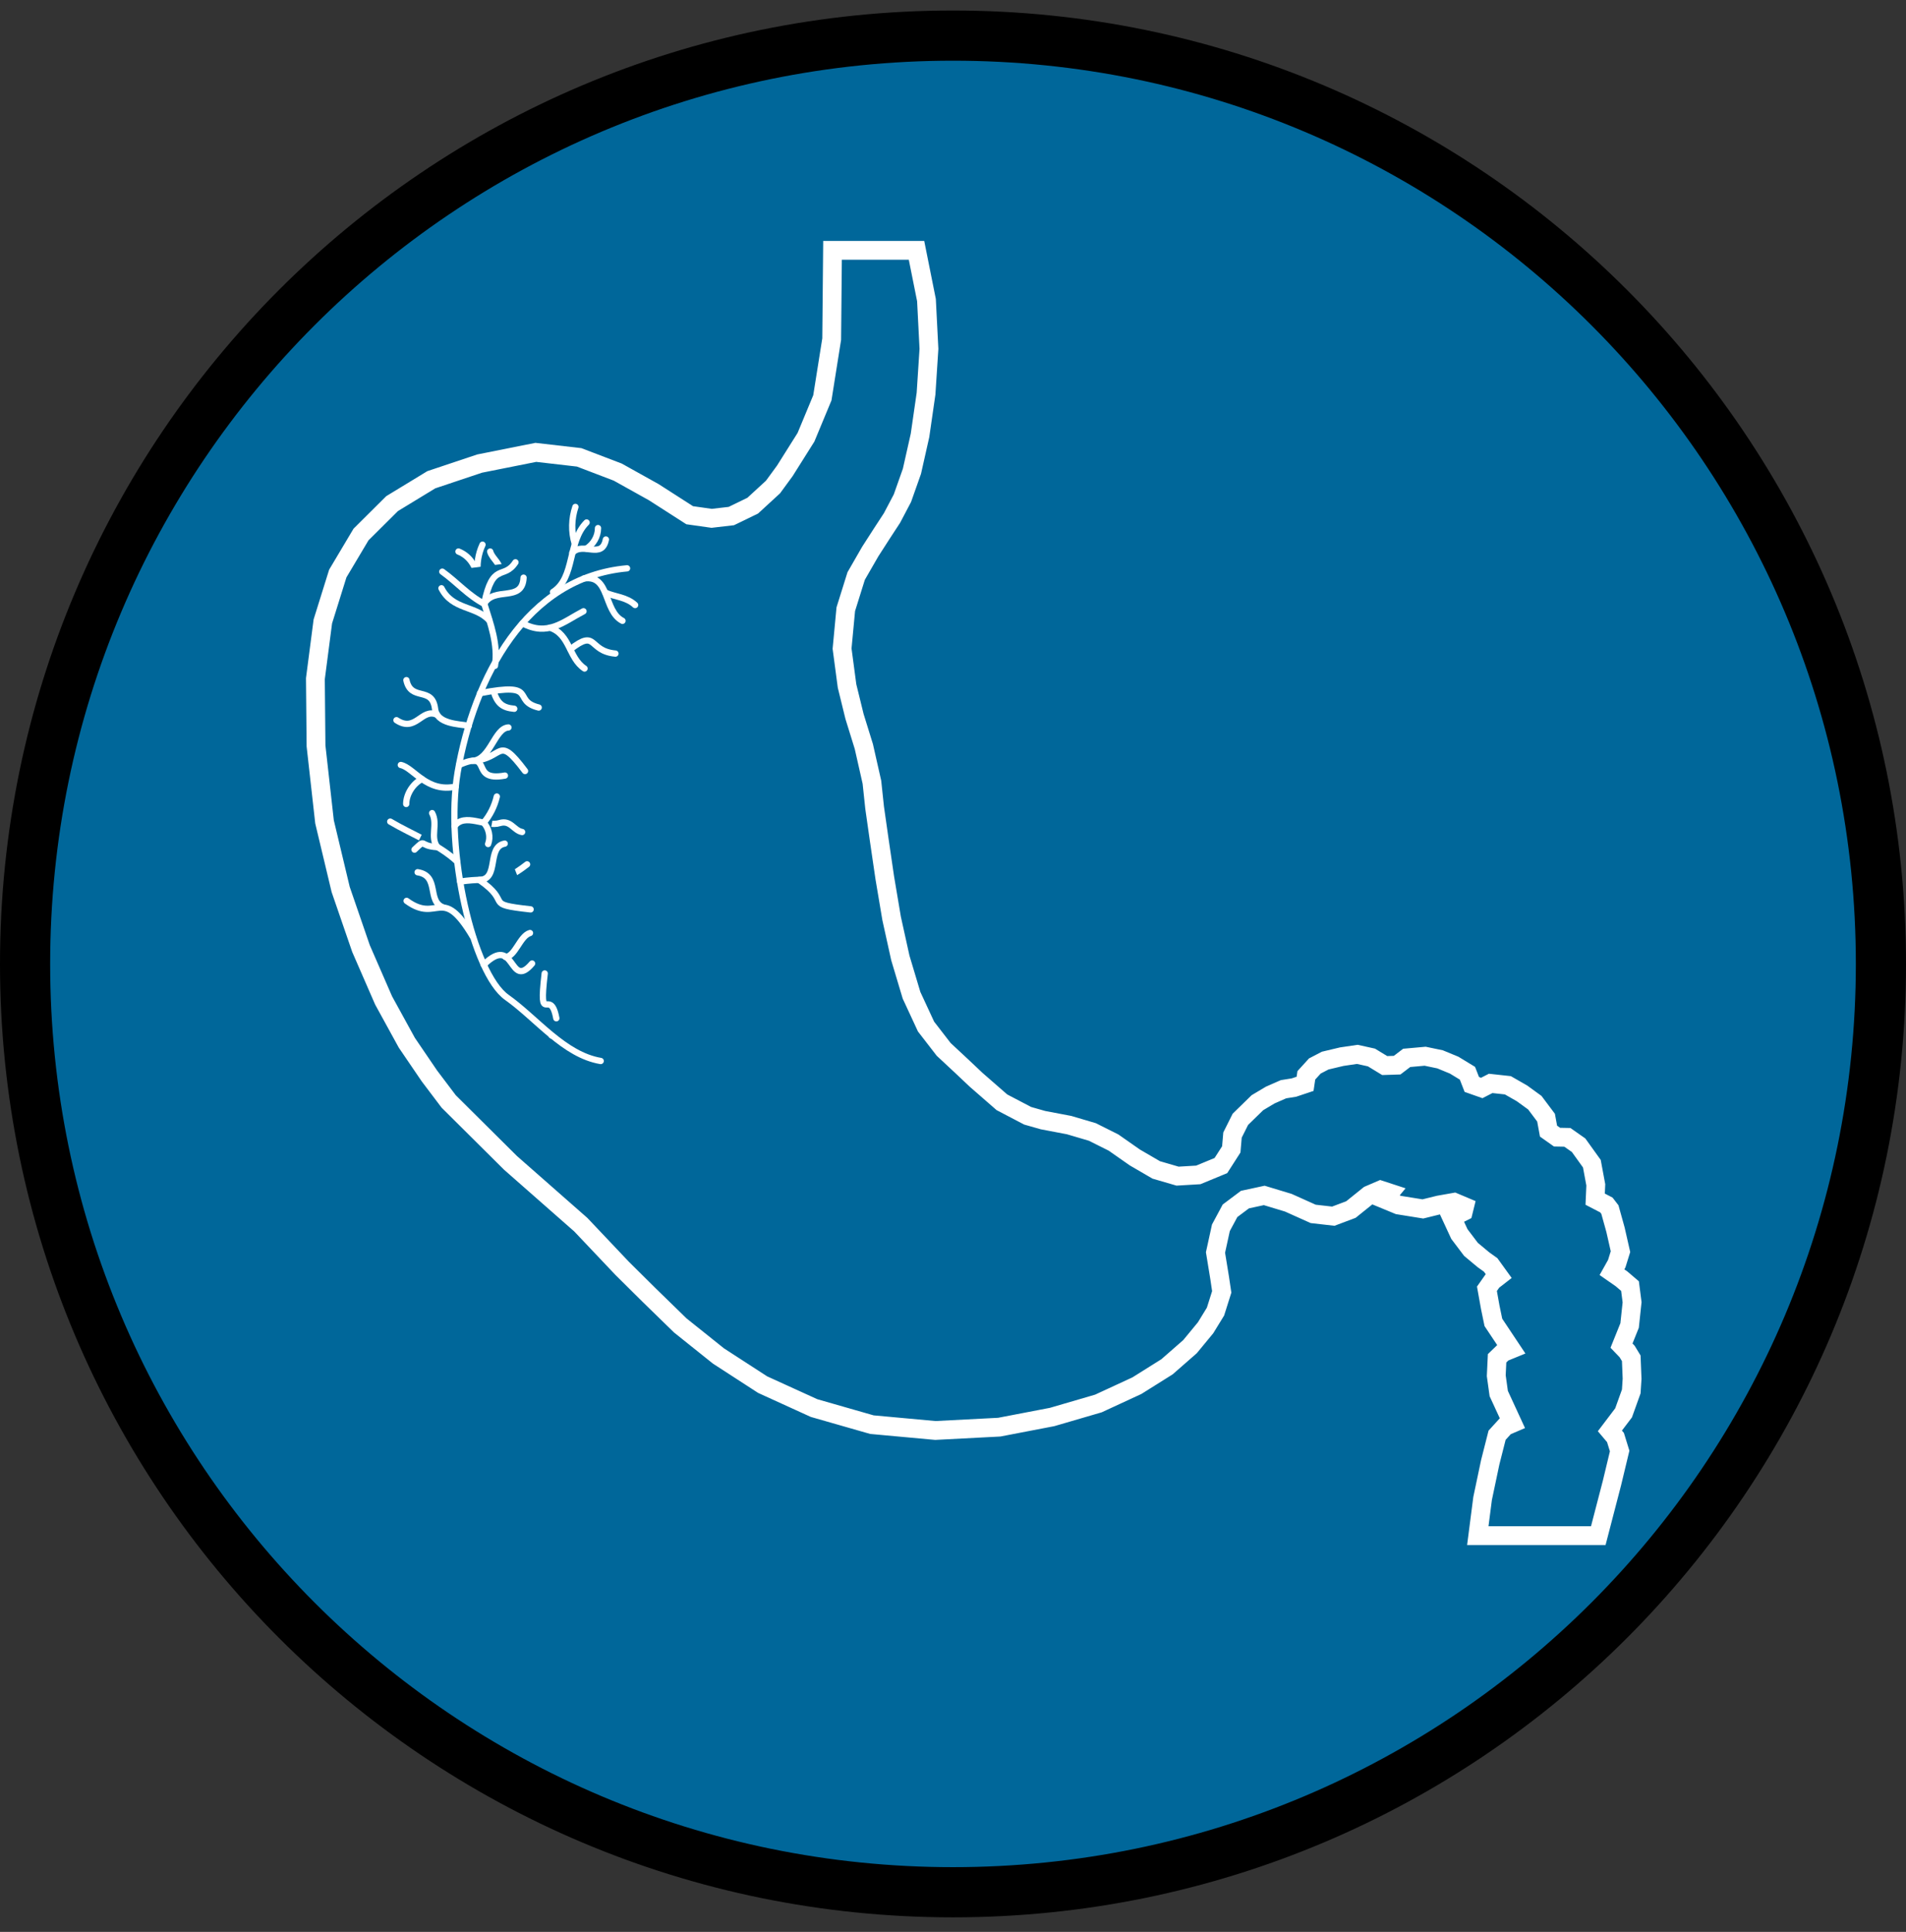 <svg width="76" height="77" viewBox="0 0 76 77" fill="none" xmlns="http://www.w3.org/2000/svg">
<rect x="0" y="0" width="76" height="77" fill="#333333" stroke="none"/>
<g id="Gastrointestinal 1" clip-path="url(#clip0_34_2405)">
<g id="Layer_1-2">
<g id="Gastrointestinal">
<path id="Vector" d="M75 38.419C75 58.854 58.434 75.419 38 75.419C17.566 75.419 1 58.854 1 38.419C1 17.985 17.566 1.419 38 1.419C58.434 1.419 75 17.985 75 38.419Z" fill="#00679A" stroke="black" stroke-width="2"/>
<path id="Vector_2" d="M33.196 9.977H36.545L36.942 11.961L37.041 13.904L36.925 15.69L36.685 17.352L36.363 18.782L35.983 19.857L35.569 20.643L35.164 21.263L34.701 21.982L34.139 22.958L33.725 24.281L33.577 25.852L33.775 27.34L34.073 28.555L34.445 29.754L34.767 31.176L34.875 32.193L35.057 33.467L35.28 34.988L35.553 36.608L35.9 38.179L36.346 39.668L36.925 40.916L37.628 41.825L38.339 42.487L38.926 43.041L39.951 43.934L40.977 44.471L41.588 44.645L42.63 44.843L43.556 45.116L44.4 45.538L45.251 46.133L46.103 46.629L46.954 46.877L47.781 46.828L48.682 46.456L49.096 45.811L49.145 45.24L49.459 44.612L50.138 43.95L50.65 43.645L51.179 43.413L51.593 43.347L52.039 43.198L52.089 42.859L52.428 42.487L52.841 42.272L53.503 42.115L54.123 42.024L54.685 42.148L55.214 42.47L55.71 42.454L56.09 42.164L56.826 42.098L57.422 42.222L57.984 42.454L58.513 42.776L58.687 43.223L59.084 43.363L59.439 43.181L60.125 43.256L60.688 43.578L61.2 43.95L61.647 44.546L61.746 45.083L62.085 45.323L62.498 45.331L62.945 45.645L63.474 46.381L63.631 47.225L63.606 47.795L64.053 48.027L64.193 48.209L64.416 49.011L64.615 49.887L64.466 50.366L64.276 50.705L64.656 50.97L64.995 51.259L65.078 51.904L64.979 52.83L64.656 53.632L64.879 53.864L65.045 54.137L65.078 54.955L65.045 55.459L64.739 56.311L64.193 57.031L64.416 57.295L64.582 57.833L64.276 59.106L63.73 61.206H58.926L59.117 59.726L59.422 58.279L59.695 57.204L60.018 56.849L60.307 56.725L59.761 55.542L59.662 54.831L59.695 54.137L59.935 53.905L60.258 53.773L59.547 52.706L59.422 52.103L59.29 51.367L59.505 51.061L59.761 50.862L59.439 50.416L59.15 50.209L58.654 49.796L58.191 49.184L57.885 48.523L58.348 48.291L58.397 48.093L57.984 47.919L57.372 48.027L56.735 48.184L55.76 48.027L55.198 47.795L55.404 47.547L55.049 47.431L54.586 47.63L53.866 48.209L53.164 48.473L52.362 48.382L51.369 47.936L50.41 47.646L49.641 47.812L49.046 48.258L48.682 48.936L48.467 49.92L48.633 50.937L48.715 51.491L48.467 52.276L48.071 52.921L47.45 53.674L46.533 54.476L45.334 55.228L43.796 55.939L41.952 56.477L39.844 56.882L37.297 57.014L34.767 56.782L32.46 56.121L30.41 55.187L28.649 54.046L27.128 52.83L25.863 51.598L24.804 50.548L23.159 48.812L20.356 46.348L17.892 43.901L17.123 42.884L16.222 41.561L15.296 39.874L14.395 37.807L13.584 35.451L12.94 32.755L12.601 29.729L12.576 27.05L12.873 24.768L13.469 22.859L14.395 21.304L15.635 20.072L17.198 19.121L19.124 18.477L21.365 18.03L23.093 18.229L24.631 18.816L26.069 19.617L27.5 20.535L28.376 20.659L29.161 20.568L30.013 20.155L30.823 19.411L31.295 18.766L32.138 17.427L32.791 15.855L33.163 13.516L33.196 9.977Z" fill="#00679A" stroke="white" stroke-width="0.75"/>
<g id="Vector_3">
<path d="M21.993 41.272C22.216 39.568 23.084 40.957 23.423 39.544L21.993 41.272Z" fill="#00679A"/>
<path d="M21.993 41.272C22.216 39.568 23.084 40.957 23.423 39.544" stroke="white" stroke-width="0.25" stroke-linecap="round" stroke-linejoin="round"/>
</g>
<g id="Vector_4">
<path d="M22.613 38.791C21.828 39.337 22.96 39.874 22.406 40.362L22.613 38.791Z" fill="#00679A"/>
<path d="M22.613 38.791C21.828 39.337 22.96 39.874 22.406 40.362" stroke="white" stroke-width="0.25" stroke-linecap="round" stroke-linejoin="round"/>
</g>
<g id="Vector_5">
<path d="M23.953 42.288C22.489 42.041 21.398 40.594 20.207 39.75C18.859 38.791 17.727 33.88 18.248 30.779C18.901 27.026 20.951 23.016 25.003 22.652" fill="#00679A"/>
<path d="M23.953 42.288C22.489 42.041 21.398 40.594 20.207 39.75C18.859 38.791 17.727 33.88 18.248 30.779C18.901 27.026 20.951 23.016 25.003 22.652" stroke="white" stroke-width="0.25" stroke-linecap="round" stroke-linejoin="round"/>
</g>
<g id="Vector_6">
<path d="M23.283 23.057C24.333 22.892 24.052 24.347 24.821 24.744L23.283 23.057Z" fill="#00679A"/>
<path d="M23.283 23.057C24.333 22.892 24.052 24.347 24.821 24.744" stroke="white" stroke-width="0.25" stroke-linecap="round" stroke-linejoin="round"/>
</g>
<g id="Vector_7">
<path d="M25.325 24.115C24.978 23.793 24.523 23.793 24.134 23.619L25.325 24.115Z" fill="#00679A"/>
<path d="M25.325 24.115C24.978 23.793 24.523 23.793 24.134 23.619" stroke="white" stroke-width="0.25" stroke-linecap="round" stroke-linejoin="round"/>
</g>
<g id="Vector_8">
<path d="M23.266 24.363C22.456 24.785 21.844 25.38 20.835 24.843L23.266 24.363Z" fill="#00679A"/>
<path d="M23.266 24.363C22.456 24.785 21.844 25.38 20.835 24.843" stroke="white" stroke-width="0.25" stroke-linecap="round" stroke-linejoin="round"/>
</g>
<g id="Vector_9">
<path d="M21.927 25.017C22.737 25.281 22.671 26.224 23.308 26.645L21.927 25.017Z" fill="#00679A"/>
<path d="M21.927 25.017C22.737 25.281 22.671 26.224 23.308 26.645" stroke="white" stroke-width="0.25" stroke-linecap="round" stroke-linejoin="round"/>
</g>
<g id="Vector_10">
<path d="M24.54 26.05C23.44 25.951 23.82 25.041 22.745 25.876L24.54 26.05Z" fill="#00679A"/>
<path d="M24.54 26.05C23.44 25.951 23.82 25.041 22.745 25.876" stroke="white" stroke-width="0.25" stroke-linecap="round" stroke-linejoin="round"/>
</g>
<g id="Vector_11">
<path d="M19.141 27.629C21.53 27.166 20.372 27.927 21.48 28.2L19.141 27.629Z" fill="#00679A"/>
<path d="M19.141 27.629C21.53 27.166 20.372 27.927 21.48 28.2" stroke="white" stroke-width="0.25" stroke-linecap="round" stroke-linejoin="round"/>
</g>
<g id="Vector_12">
<path d="M20.505 28.249C20.042 28.208 19.835 28.043 19.678 27.547L20.505 28.249Z" fill="#00679A"/>
<path d="M20.505 28.249C20.042 28.208 19.835 28.043 19.678 27.547" stroke="white" stroke-width="0.25" stroke-linecap="round" stroke-linejoin="round"/>
</g>
<g id="Vector_13">
<path d="M18.694 28.927C18.281 28.853 17.413 28.861 17.346 28.241C17.231 27.34 16.387 27.968 16.205 27.108" fill="#00679A"/>
<path d="M18.694 28.927C18.281 28.853 17.413 28.861 17.346 28.241C17.231 27.34 16.387 27.968 16.205 27.108" stroke="white" stroke-width="0.25" stroke-linecap="round" stroke-linejoin="round"/>
</g>
<g id="Vector_14">
<path d="M15.809 28.704C16.586 29.217 16.809 28.2 17.429 28.489L15.809 28.704Z" fill="#00679A"/>
<path d="M15.809 28.704C16.586 29.217 16.809 28.2 17.429 28.489" stroke="white" stroke-width="0.25" stroke-linecap="round" stroke-linejoin="round"/>
</g>
<g id="Vector_15">
<path d="M18.305 30.49C19.719 29.862 18.677 31.176 20.133 30.912L18.305 30.49Z" fill="#00679A"/>
<path d="M18.305 30.49C19.719 29.862 18.677 31.176 20.133 30.912" stroke="white" stroke-width="0.25" stroke-linecap="round" stroke-linejoin="round"/>
</g>
<g id="Vector_16">
<path d="M20.935 30.73C19.81 29.233 20.116 30.242 18.851 30.325C19.562 30.267 19.719 29.026 20.273 28.994" fill="#00679A"/>
<path d="M20.935 30.73C19.81 29.233 20.116 30.242 18.851 30.325C19.562 30.267 19.719 29.026 20.273 28.994" stroke="white" stroke-width="0.25" stroke-linecap="round" stroke-linejoin="round"/>
</g>
<g id="Vector_17">
<path d="M18.173 31.35C17.016 31.606 16.495 30.598 15.982 30.49L18.173 31.35Z" fill="#00679A"/>
<path d="M18.173 31.35C17.016 31.606 16.495 30.598 15.982 30.49" stroke="white" stroke-width="0.25" stroke-linecap="round" stroke-linejoin="round"/>
</g>
<g id="Vector_18">
<path d="M16.197 32.044C16.197 31.648 16.478 31.218 16.826 31.052L16.197 32.044Z" fill="#00679A"/>
<path d="M16.197 32.044C16.197 31.648 16.478 31.218 16.826 31.052" stroke="white" stroke-width="0.25" stroke-linecap="round" stroke-linejoin="round"/>
</g>
<g id="Vector_19">
<path d="M15.56 32.747C16.453 33.276 17.47 33.64 18.223 34.335L15.56 32.747Z" fill="#00679A"/>
<path d="M15.56 32.747C16.453 33.276 17.47 33.64 18.223 34.335" stroke="white" stroke-width="0.25" stroke-linecap="round" stroke-linejoin="round"/>
</g>
<g id="Vector_20">
<path d="M17.231 32.408C17.47 32.855 17.14 33.359 17.437 33.764C16.668 33.723 17.024 33.392 16.528 33.863" fill="#00679A"/>
<path d="M17.231 32.408C17.47 32.855 17.14 33.359 17.437 33.764C16.668 33.723 17.024 33.392 16.528 33.863" stroke="white" stroke-width="0.25" stroke-linecap="round" stroke-linejoin="round"/>
</g>
<g id="Vector_21">
<path d="M18.124 32.929C18.52 32.375 19.38 32.979 19.926 32.805C20.364 32.673 20.488 33.103 20.819 33.161" fill="#00679A"/>
<path d="M18.124 32.929C18.52 32.375 19.38 32.979 19.926 32.805C20.364 32.673 20.488 33.103 20.819 33.161" stroke="white" stroke-width="0.25" stroke-linecap="round" stroke-linejoin="round"/>
</g>
<g id="Vector_22">
<path d="M19.463 33.64C19.57 33.359 19.496 33.02 19.289 32.788C19.537 32.499 19.719 32.135 19.81 31.747" fill="#00679A"/>
<path d="M19.463 33.64C19.57 33.359 19.496 33.02 19.289 32.788C19.537 32.499 19.719 32.135 19.81 31.747" stroke="white" stroke-width="0.25" stroke-linecap="round" stroke-linejoin="round"/>
</g>
<g id="Vector_23">
<path d="M21.017 34.45C19.885 35.335 19.744 34.93 18.347 35.137L21.017 34.45Z" fill="#00679A"/>
<path d="M21.017 34.45C19.885 35.335 19.744 34.93 18.347 35.137" stroke="white" stroke-width="0.25" stroke-linecap="round" stroke-linejoin="round"/>
</g>
<g id="Vector_24">
<path d="M20.125 33.624C19.389 33.756 19.926 35.062 19.108 35.071C20.472 36.005 19.207 36.03 21.158 36.245" fill="#00679A"/>
<path d="M20.125 33.624C19.389 33.756 19.926 35.062 19.108 35.071C20.472 36.005 19.207 36.03 21.158 36.245" stroke="white" stroke-width="0.25" stroke-linecap="round" stroke-linejoin="round"/>
</g>
<g id="Vector_25">
<path d="M18.851 37.328C17.594 35.219 17.479 36.832 16.214 35.906L18.851 37.328Z" fill="#00679A"/>
<path d="M18.851 37.328C17.594 35.219 17.479 36.832 16.214 35.906" stroke="white" stroke-width="0.25" stroke-linecap="round" stroke-linejoin="round"/>
</g>
<g id="Vector_26">
<path d="M16.652 34.765C17.545 34.905 17.007 35.922 17.677 36.17L16.652 34.765Z" fill="#00679A"/>
<path d="M16.652 34.765C17.545 34.905 17.007 35.922 17.677 36.17" stroke="white" stroke-width="0.25" stroke-linecap="round" stroke-linejoin="round"/>
</g>
<g id="Vector_27">
<path d="M19.289 38.452C20.563 37.195 20.29 39.494 21.216 38.403L19.289 38.452Z" fill="#00679A"/>
<path d="M19.289 38.452C20.563 37.195 20.29 39.494 21.216 38.403" stroke="white" stroke-width="0.25" stroke-linecap="round" stroke-linejoin="round"/>
</g>
<g id="Vector_28">
<path d="M21.133 37.187C20.728 37.303 20.538 38.146 20.149 38.138L21.133 37.187Z" fill="#00679A"/>
<path d="M21.133 37.187C20.728 37.303 20.538 38.146 20.149 38.138" stroke="white" stroke-width="0.25" stroke-linecap="round" stroke-linejoin="round"/>
</g>
<g id="Vector_29">
<path d="M22.183 40.585C21.943 39.304 21.464 40.982 21.72 38.799L22.183 40.585Z" fill="#00679A"/>
<path d="M22.183 40.585C21.943 39.304 21.464 40.982 21.72 38.799" stroke="white" stroke-width="0.25" stroke-linecap="round" stroke-linejoin="round"/>
</g>
<g id="Vector_30">
<path d="M19.736 26.538C20 24.835 18.512 23.28 19.24 21.709L19.736 26.538Z" fill="#00679A"/>
<path d="M19.736 26.538C20 24.835 18.512 23.28 19.24 21.709" stroke="white" stroke-width="0.25" stroke-linecap="round" stroke-linejoin="round"/>
</g>
<g id="Vector_31">
<path d="M18.281 21.982C18.711 22.156 18.959 22.52 19.066 23.057L18.281 21.982Z" fill="#00679A"/>
<path d="M18.281 21.982C18.711 22.156 18.959 22.52 19.066 23.057" stroke="white" stroke-width="0.25" stroke-linecap="round" stroke-linejoin="round"/>
</g>
<g id="Vector_32">
<path d="M19.546 21.982C19.628 22.296 20.042 22.478 19.893 22.867L19.546 21.982Z" fill="#00679A"/>
<path d="M19.546 21.982C19.628 22.296 20.042 22.478 19.893 22.867" stroke="white" stroke-width="0.25" stroke-linecap="round" stroke-linejoin="round"/>
</g>
<g id="Vector_33">
<path d="M20.554 22.412C20.083 23.131 19.653 22.363 19.306 24.066C18.661 23.727 18.223 23.206 17.636 22.784" fill="#00679A"/>
<path d="M20.554 22.412C20.083 23.131 19.653 22.363 19.306 24.066C18.661 23.727 18.223 23.206 17.636 22.784" stroke="white" stroke-width="0.25" stroke-linecap="round" stroke-linejoin="round"/>
</g>
<g id="Vector_34">
<path d="M17.603 23.446C18.049 24.322 18.983 24.132 19.513 24.735L17.603 23.446Z" fill="#00679A"/>
<path d="M17.603 23.446C18.049 24.322 18.983 24.132 19.513 24.735" stroke="white" stroke-width="0.25" stroke-linecap="round" stroke-linejoin="round"/>
</g>
<g id="Vector_35">
<path d="M19.306 24.066C19.711 23.355 20.827 24.024 20.877 23.024L19.306 24.066Z" fill="#00679A"/>
<path d="M19.306 24.066C19.711 23.355 20.827 24.024 20.877 23.024" stroke="white" stroke-width="0.25" stroke-linecap="round" stroke-linejoin="round"/>
</g>
<g id="Vector_36">
<path d="M22.051 23.594C22.944 23.024 22.621 21.594 23.39 20.825L22.051 23.594Z" fill="#00679A"/>
<path d="M22.051 23.594C22.944 23.024 22.621 21.594 23.39 20.825" stroke="white" stroke-width="0.25" stroke-linecap="round" stroke-linejoin="round"/>
</g>
<g id="Vector_37">
<path d="M22.944 20.204C22.787 20.668 22.77 21.197 22.919 21.676L22.944 20.204Z" fill="#00679A"/>
<path d="M22.944 20.204C22.787 20.668 22.77 21.197 22.919 21.676" stroke="white" stroke-width="0.25" stroke-linecap="round" stroke-linejoin="round"/>
</g>
<g id="Vector_38">
<path d="M22.82 22.032C23.25 21.577 24.002 22.313 24.159 21.503L22.82 22.032Z" fill="#00679A"/>
<path d="M22.82 22.032C23.25 21.577 24.002 22.313 24.159 21.503" stroke="white" stroke-width="0.25" stroke-linecap="round" stroke-linejoin="round"/>
</g>
<g id="Vector_39">
<path d="M23.845 21.048C23.845 21.387 23.655 21.701 23.382 21.866L23.845 21.048Z" fill="#00679A"/>
<path d="M23.845 21.048C23.845 21.387 23.655 21.701 23.382 21.866" stroke="white" stroke-width="0.25" stroke-linecap="round" stroke-linejoin="round"/>
</g>
</g>
</g>
</g>
<defs>
<clipPath id="clip0_34_2405">
<rect width="76" height="76" fill="white" transform="translate(0 0.419)"/>
</clipPath>
</defs>
</svg>
